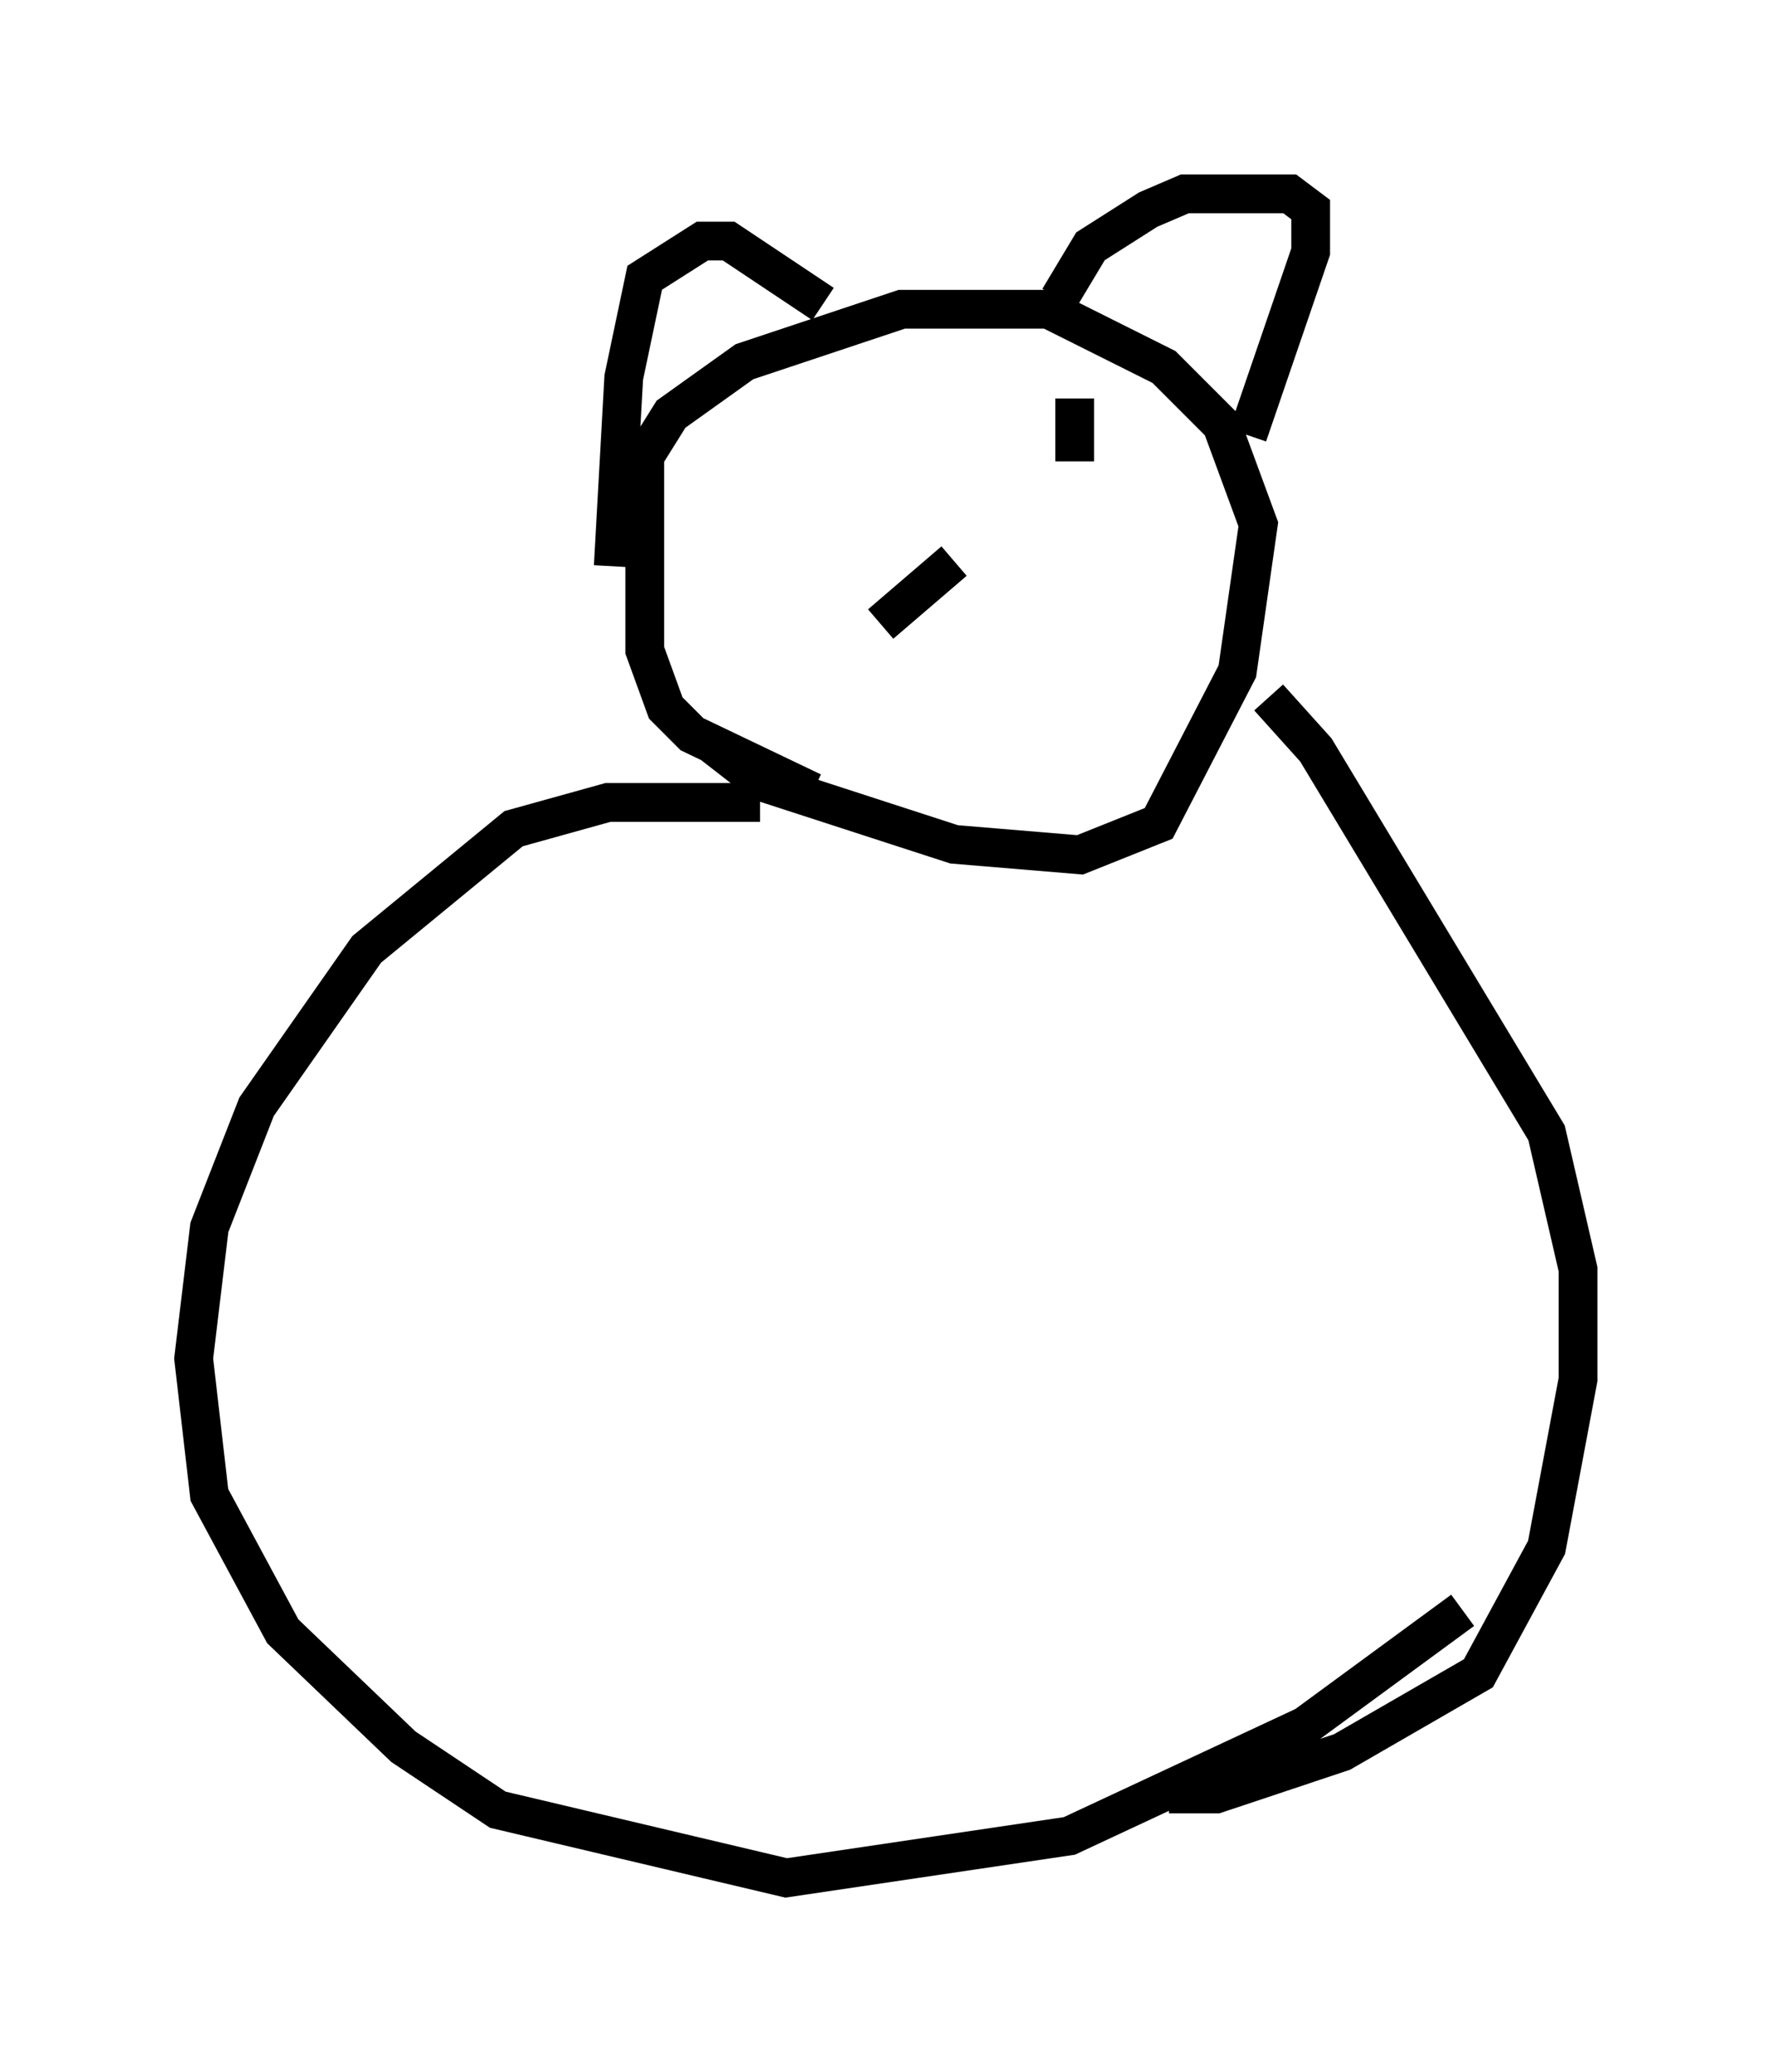 <?xml version="1.0" encoding="utf-8" ?>
<svg baseProfile="full" height="53.437" version="1.1" width="45.724" xmlns="http://www.w3.org/2000/svg" xmlns:ev="http://www.w3.org/2001/xml-events" xmlns:xlink="http://www.w3.org/1999/xlink"><defs /><rect fill="white" height="53.437" width="45.724" x="0" y="0" /><path d="M24.486, 23.132 m-3.518, -2.706 l-3.112, -1.488 -0.677, -0.677 l-0.541, -1.488 0.0, -5.007 l0.677, -1.083 1.894, -1.353 l4.059, -1.353 3.789, 0.0 l2.977, 1.488 1.488, 1.488 l0.947, 2.571 -0.541, 3.789 l-2.03, 3.924 -2.03, 0.812 l-3.248, -0.271 -5.007, -1.624 l-1.218, -0.947 m-2.571, -4.601 l0.271, -4.871 0.541, -2.571 l1.488, -0.947 0.677, 0.0 l2.436, 1.624 m6.089, -0.135 l0.812, -1.353 1.488, -0.947 l0.947, -0.406 2.706, 0.0 l0.541, 0.406 0.0, 1.083 l-1.624, 4.736 m-9.472, 4.871 l1.894, -1.624 m-4.871, -1.488 l0.0, 0.0 m6.766, -2.03 l0.0, 0.0 m1.218, -0.677 l0.0, 1.624 m-8.119, 8.796 l-3.924, 0.0 -2.436, 0.677 l-3.789, 3.112 -2.842, 4.059 l-1.218, 3.112 -0.406, 3.383 l0.406, 3.518 1.894, 3.518 l3.112, 2.977 2.436, 1.624 l7.442, 1.759 7.307, -1.083 l6.089, -2.842 4.059, -2.977 m-5.007, -23.545 l1.218, 1.353 5.954, 9.878 l0.812, 3.518 0.0, 2.842 l-0.812, 4.33 -1.759, 3.248 l-3.518, 2.03 -3.248, 1.083 l-1.218, 0.0 " fill="none" stroke="black" stroke-width="1" /></svg>